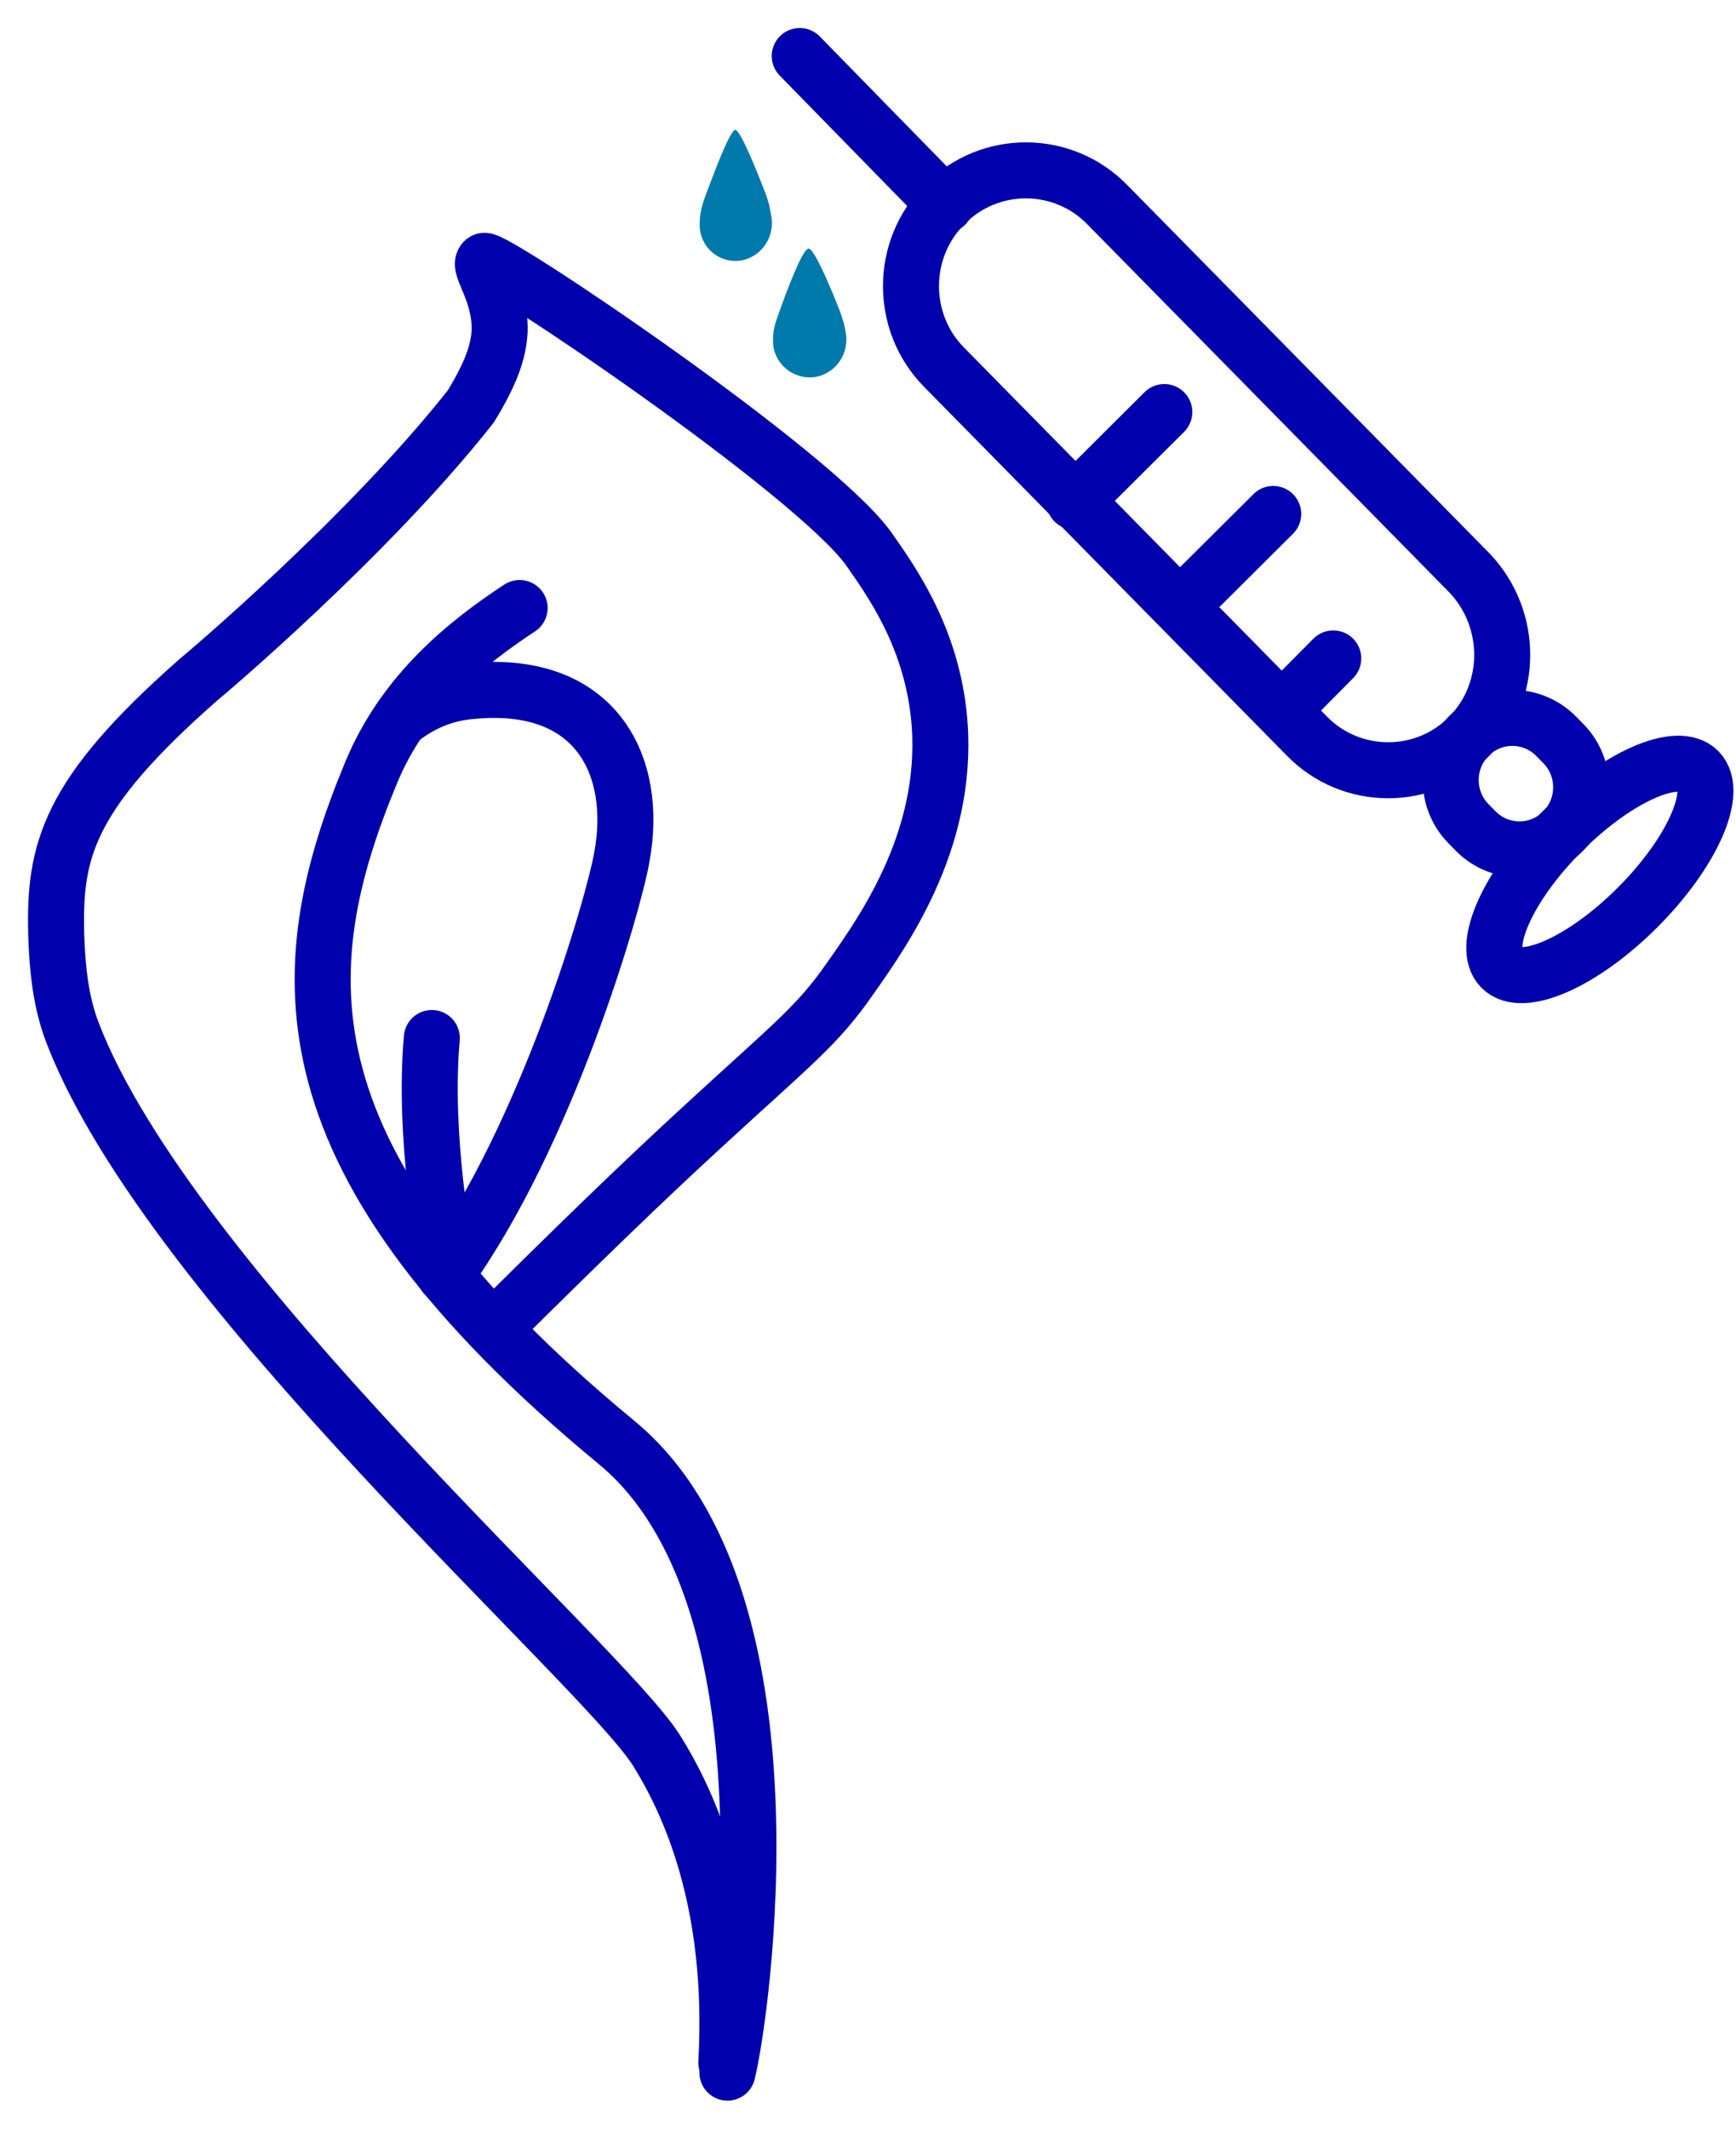 <svg width="31" height="38" viewBox="0 0 31 38" fill="none" xmlns="http://www.w3.org/2000/svg">
<path d="M12.97 36.82C13.129 33.942 12.296 32.163 11.72 31.243C10.748 29.704 3.048 22.968 1.301 18.451C1.083 17.891 1.024 17.291 1.004 16.691C0.964 15.192 1.202 14.193 3.544 12.134C3.643 12.054 6.56 9.595 8.406 7.257C8.823 6.577 8.902 6.217 8.922 5.917C8.942 5.218 8.525 4.758 8.644 4.658C8.783 4.558 14.518 8.416 15.511 9.795C15.888 10.335 16.602 11.314 16.761 12.734C16.999 14.872 15.828 16.552 15.193 17.451C14.598 18.311 14.181 18.61 12.573 20.09C11.462 21.109 10.291 22.248 9.061 23.468" stroke="#0000AC" stroke-miterlimit="10" stroke-linecap="round" stroke-linejoin="round"/>
<path d="M9.279 10.854C8.366 11.454 7.215 12.354 6.619 13.813C5.171 17.311 4.933 20.729 11.005 25.746C14.359 28.505 13.228 36.06 12.99 37" stroke="#0000AC" stroke-miterlimit="10" stroke-linecap="round" stroke-linejoin="round"/>
<path d="M7.137 12.853C7.494 12.573 7.911 12.373 8.447 12.334C10.649 12.134 11.403 13.673 11.106 15.292C10.967 16.111 9.776 20.249 7.95 22.768" stroke="#0000AC" stroke-miterlimit="10" stroke-linecap="round" stroke-linejoin="round"/>
<path d="M7.949 22.328C7.949 22.328 7.553 20.309 7.711 18.53" stroke="#0000AC" stroke-miterlimit="10" stroke-linecap="round" stroke-linejoin="round"/>
<path d="M26.227 13.153C25.434 13.953 24.124 13.953 23.33 13.133L16.86 6.557C16.067 5.757 16.067 4.438 16.88 3.639C17.674 2.839 18.984 2.839 19.778 3.659L26.247 10.235C27.021 11.055 27.021 12.354 26.227 13.153Z" stroke="#0000AC" stroke-miterlimit="10" stroke-linecap="round" stroke-linejoin="round"/>
<path d="M16.881 3.659L14.281 1" stroke="#0000AC" stroke-miterlimit="10" stroke-linecap="round" stroke-linejoin="round"/>
<path d="M27.915 13.272L27.789 13.144C27.361 12.709 26.663 12.706 26.231 13.137C25.799 13.569 25.797 14.272 26.225 14.707L26.351 14.835C26.779 15.27 27.477 15.273 27.909 14.841C28.341 14.409 28.344 13.707 27.915 13.272Z" stroke="#0000AC" stroke-miterlimit="10" stroke-linecap="round" stroke-linejoin="round"/>
<path d="M29.24 16.202C30.212 15.23 30.701 14.137 30.33 13.761C29.959 13.385 28.871 13.868 27.898 14.84C26.925 15.811 26.437 16.904 26.808 17.28C27.178 17.657 28.267 17.174 29.24 16.202Z" stroke="#0000AC" stroke-miterlimit="10" stroke-linecap="round" stroke-linejoin="round"/>
<path d="M23.133 12.434L23.808 11.754" stroke="#0000AC" stroke-miterlimit="10" stroke-linecap="round" stroke-linejoin="round"/>
<path d="M21.148 10.755L22.736 9.175" stroke="#0000AC" stroke-miterlimit="10" stroke-linecap="round" stroke-linejoin="round"/>
<path d="M19.184 8.956L20.791 7.356" stroke="#0000AC" stroke-miterlimit="10" stroke-linecap="round" stroke-linejoin="round"/>
<path d="M14.459 6.737C14.816 6.737 15.114 6.437 15.114 6.057C15.114 5.937 15.074 5.817 15.054 5.717L15.094 5.857C15.059 5.753 15.035 5.646 14.994 5.544C14.862 5.208 14.547 4.438 14.439 4.438C14.33 4.438 14.04 5.217 13.919 5.559C13.881 5.665 13.841 5.769 13.82 5.879C13.809 5.937 13.804 5.994 13.804 6.057C13.784 6.417 14.082 6.737 14.459 6.737C14.598 6.737 14.716 6.697 14.816 6.617L14.459 6.737Z" fill="#0079AB"/>
<path d="M13.13 4.658C13.487 4.658 13.785 4.358 13.785 3.978C13.785 3.858 13.745 3.739 13.726 3.619L13.765 3.759C13.731 3.654 13.707 3.547 13.667 3.445C13.536 3.105 13.223 2.319 13.13 2.319C13.049 2.319 12.81 2.926 12.667 3.31C12.59 3.515 12.502 3.722 12.496 3.941C12.495 3.953 12.495 3.965 12.495 3.978C12.475 4.358 12.773 4.658 13.13 4.658C13.269 4.658 13.388 4.618 13.487 4.538L13.13 4.658Z" fill="#0079AB"/>
</svg>
